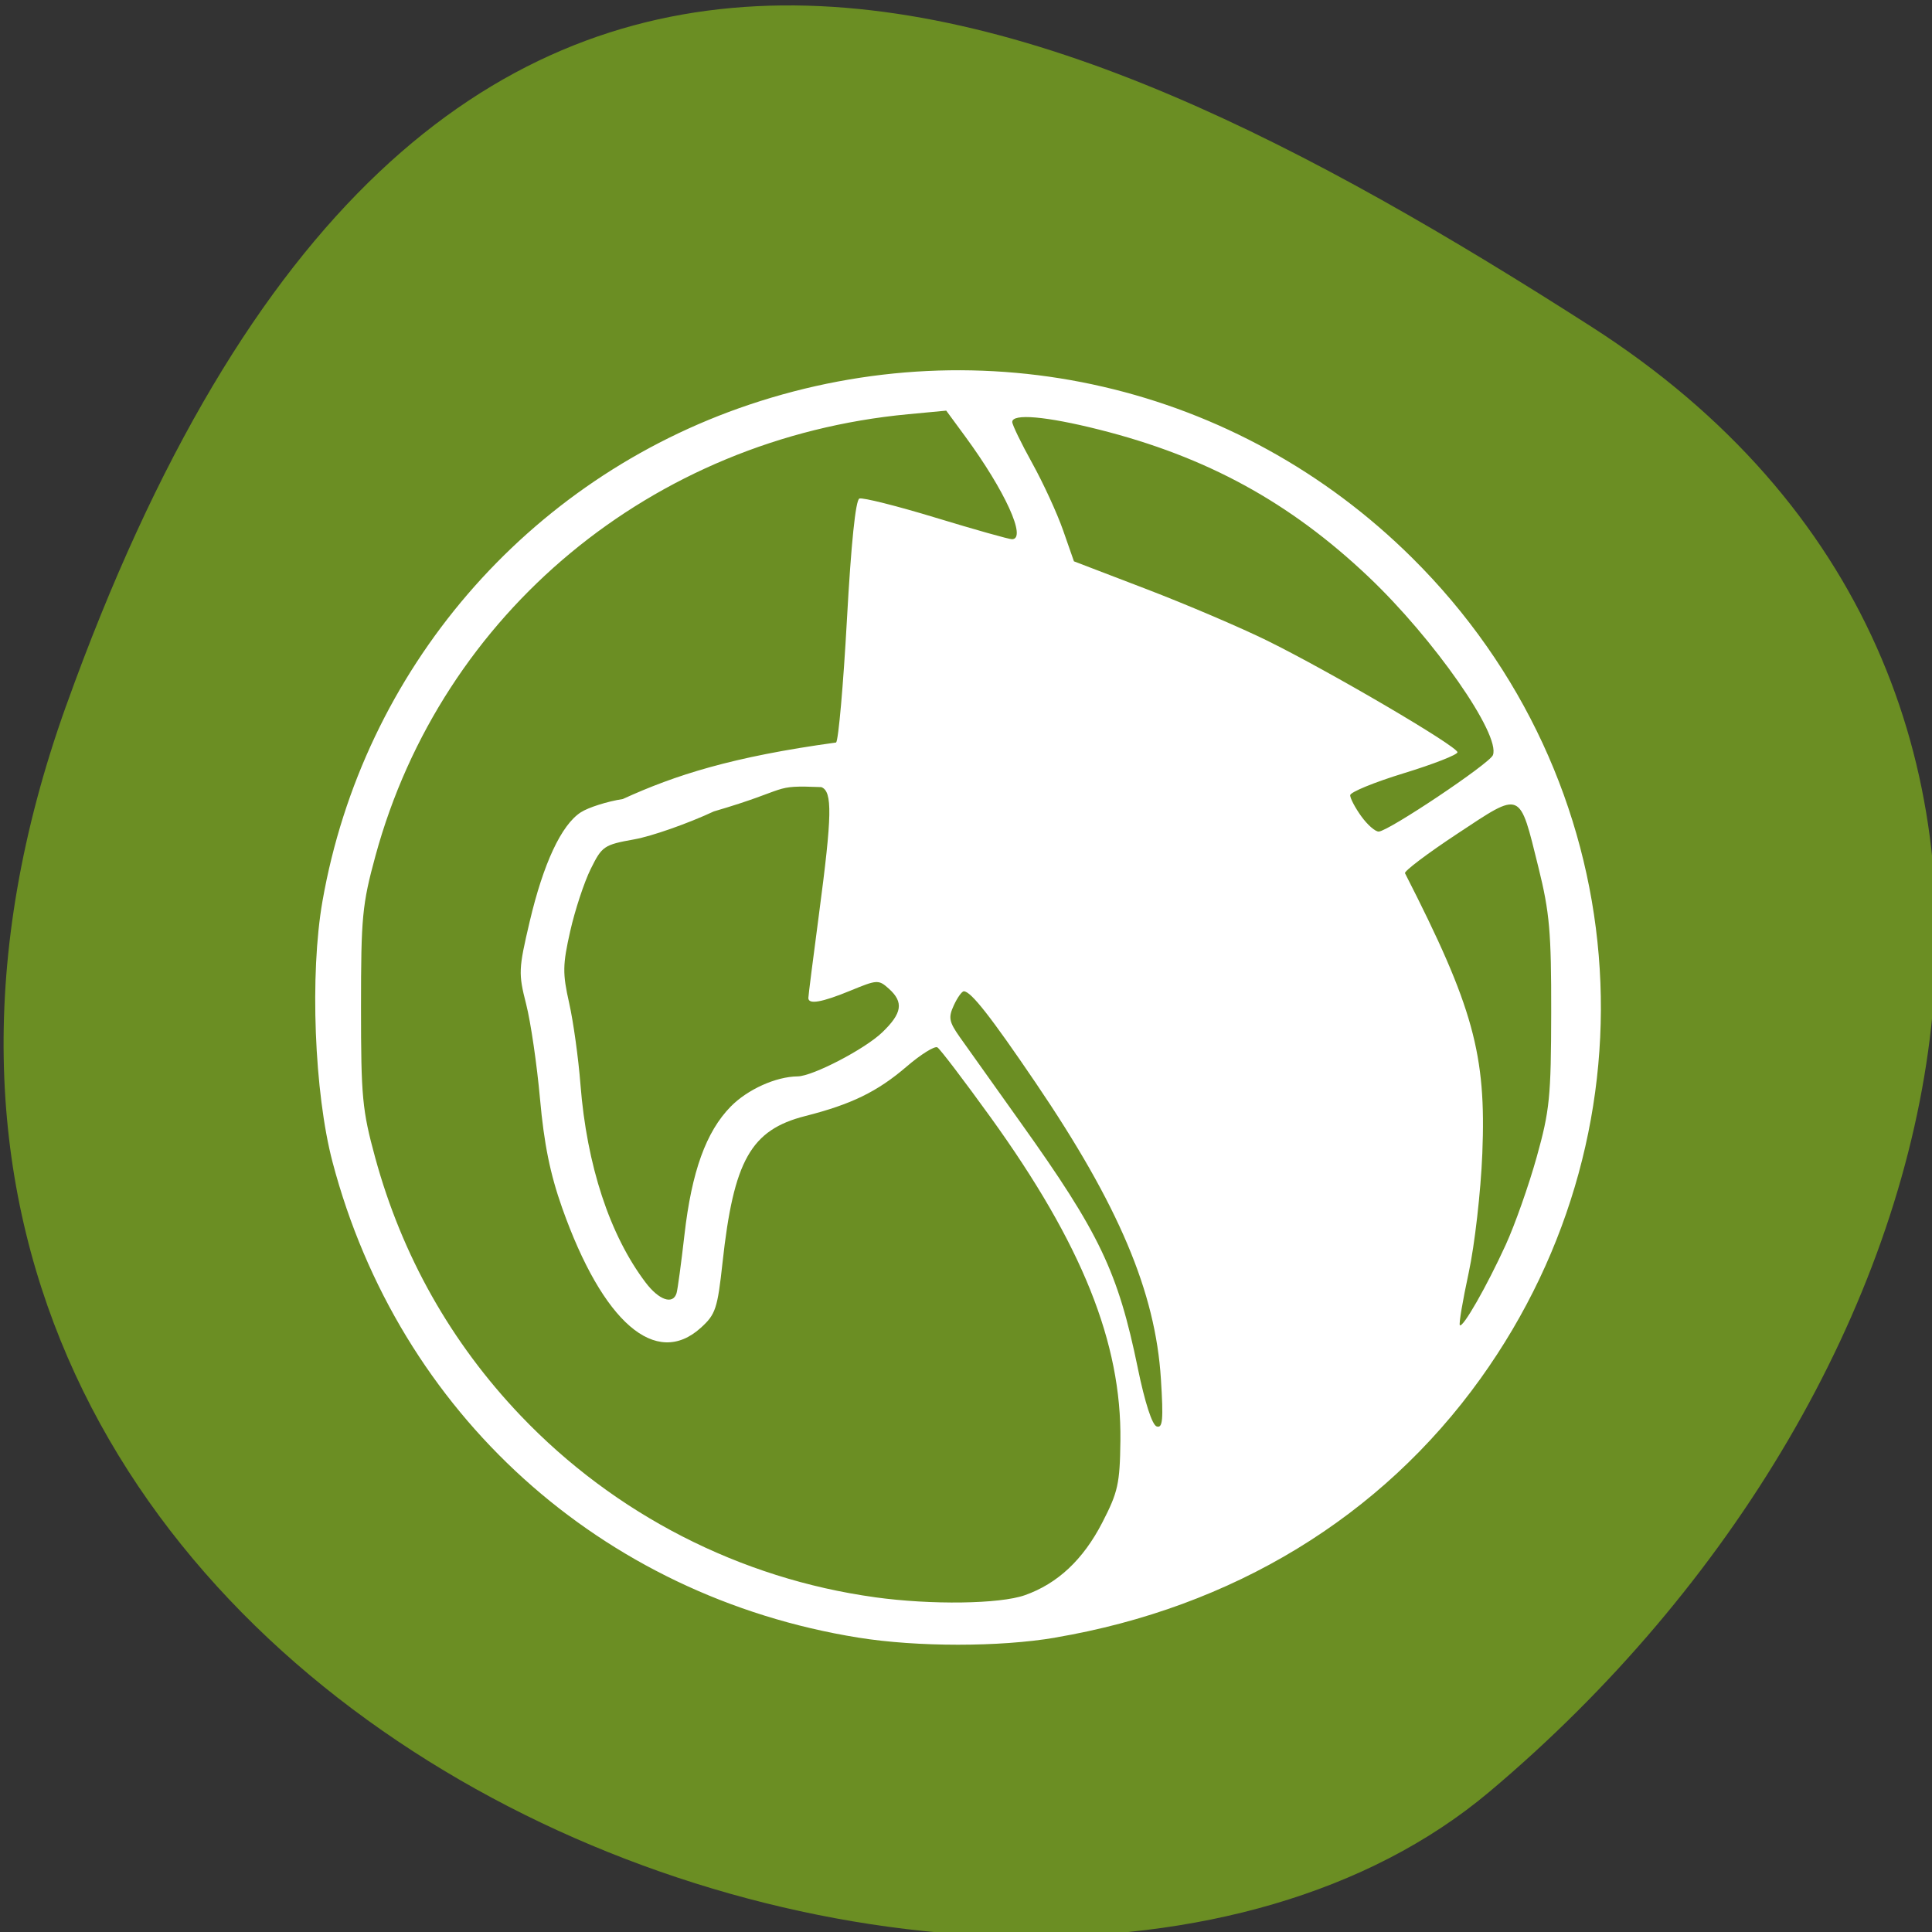 <svg xmlns="http://www.w3.org/2000/svg" viewBox="0 0 256 256"><rect x="0" y="0" width="256" height="256" fill="#333333" stroke="none"/><defs><clipPath><path d="M 0,64 H64 V128 H0 z"/></clipPath></defs><g fill="#6b8e23" color="#000"><path d="m -1360.14 1641.33 c 46.11 -98.28 -119.59 -146.07 -181.85 -106.06 -62.25 40.01 -83.52 108.58 -13.01 143.08 70.51 34.501 148.75 61.26 194.86 -37.03 z" transform="matrix(-1.037 0 0 -1.357 -1401.7 2320.79)"/></g><path d="m 116.2 216.99 c -23.524 -3.995 -43.21 -15.981 -56.36 -34.31 -24.304 -33.882 -20.503 -79.46 9.07 -108.78 23.14 -22.944 56.768 -30.712 87.81 -20.283 c 29.483 9.907 51.18 35.14 56.56 65.789 1.694 9.643 1.089 25.379 -1.329 34.559 -8.781 33.33 -35.541 57.54 -69.68 63.03 -7.778 1.251 -18.716 1.252 -26.07 0.004 z m 23.859 -5.344 c 17.876 -2.465 34.475 -10.97 46.957 -24.06 9.23 -9.679 15.737 -21.22 19.278 -34.19 1.716 -6.286 1.881 -8.03 1.881 -19.929 0 -11.954 -0.159 -13.623 -1.917 -20.07 -8.782 -32.21 -36.664 -55.32 -70.58 -58.51 l -5.05 -0.475 l -2.504 3.409 c -5.29 7.202 -8.216 13.628 -6.204 13.628 0.409 0 4.948 -1.28 10.09 -2.844 5.137 -1.564 9.694 -2.709 10.126 -2.545 0.504 0.192 1.096 5.942 1.651 16.03 0.476 8.652 1.122 15.986 1.436 16.297 13.777 1.889 21.324 4.318 28.26 7.487 2.064 0.321 4.573 1.117 5.576 1.768 2.571 1.671 4.951 6.765 6.768 14.487 1.477 6.28 1.502 6.861 0.465 10.924 -0.602 2.36 -1.429 8.01 -1.836 12.548 -0.537 5.983 -1.345 9.962 -2.933 14.448 -5.383 15.204 -12.421 21.285 -18.383 15.882 -1.95 -1.767 -2.203 -2.529 -2.869 -8.634 -1.478 -13.551 -3.755 -17.582 -10.964 -19.416 -6.135 -1.561 -9.555 -3.23 -13.426 -6.553 -1.886 -1.62 -3.723 -2.765 -4.082 -2.545 -0.359 0.22 -3.525 4.384 -7.04 9.254 -12.12 16.808 -17.371 29.891 -17.208 42.87 0.072 5.698 0.317 6.803 2.412 10.862 2.528 4.898 5.912 8.07 10.242 9.599 3.335 1.179 12.409 1.306 19.859 0.279 z m -34.815 -30.366 c 2.631 -12.774 5.063 -17.87 15.527 -32.532 3.546 -4.968 7.18 -10.08 8.08 -11.354 1.411 -2.01 1.515 -2.57 0.774 -4.181 -0.47 -1.023 -1.068 -1.861 -1.328 -1.861 -0.938 0 -3.551 3.33 -9.533 12.146 -10.998 16.21 -15.855 27.699 -16.581 39.22 -0.342 5.428 -0.241 6.556 0.561 6.291 0.602 -0.199 1.563 -3.167 2.503 -7.731 z m -43.839 -12.611 c -0.798 -3.693 -1.604 -10.74 -1.81 -15.821 -0.532 -13.153 1.198 -19.424 10.245 -37.14 0.139 -0.271 -3 -2.641 -6.976 -5.265 -8.555 -5.648 -8.151 -5.818 -10.711 4.519 -1.474 5.952 -1.701 8.539 -1.684 19.212 0.018 11.174 0.199 12.975 1.924 19.15 1.047 3.751 2.893 8.982 4.102 11.624 2.513 5.495 5.68 11.04 6.079 10.647 0.149 -0.147 -0.377 -3.265 -1.169 -6.927 z m 109.06 1.27 c 4.756 -6.283 7.795 -15.525 8.632 -26.25 0.272 -3.489 0.946 -8.343 1.498 -10.788 0.885 -3.926 0.869 -5.04 -0.141 -9.515 -0.629 -2.788 -1.851 -6.496 -2.715 -8.241 -1.504 -3.036 -1.752 -3.204 -5.786 -3.929 -2.318 -0.416 -7.06 -2.082 -10.533 -3.7 -10.396 -3.041 -7.521 -3.49 -14.237 -3.22 -1.495 0.569 -1.438 3.686 0.309 16.839 0.772 5.814 1.406 10.81 1.407 11.1 0.005 0.903 -1.795 0.588 -5.601 -0.98 -3.528 -1.454 -3.712 -1.462 -5.071 -0.243 -1.988 1.784 -1.76 3.254 0.9 5.799 2.32 2.22 9.204 5.796 11.195 5.816 2.874 0.029 6.638 1.729 8.866 4 3.267 3.335 5.172 8.616 6.127 16.987 0.43 3.769 0.901 7.249 1.047 7.733 0.472 1.572 2.329 0.934 4.103 -1.41 z m -94.83 -61.777 c 0.809 -1.126 1.47 -2.381 1.47 -2.789 0 -0.408 -3.199 -1.721 -7.108 -2.917 -3.909 -1.196 -7.108 -2.447 -7.108 -2.78 0 -0.782 16.948 -10.721 25.23 -14.798 3.519 -1.731 10.716 -4.802 15.993 -6.824 l 9.596 -3.676 l 1.438 -4.112 c 0.791 -2.262 2.63 -6.262 4.087 -8.891 1.457 -2.628 2.649 -5.085 2.649 -5.459 0 -1.152 -4.479 -0.76 -11.512 1.01 -14.214 3.575 -25.26 9.609 -35.698 19.507 -8.655 8.204 -17.526 20.92 -16.48 23.623 0.433 1.118 13.839 10.09 15.13 10.13 0.462 0.013 1.502 -0.898 2.31 -2.024 z" fill="#fff" transform="matrix(-1 0 0 1 256.01 0)"/></svg>